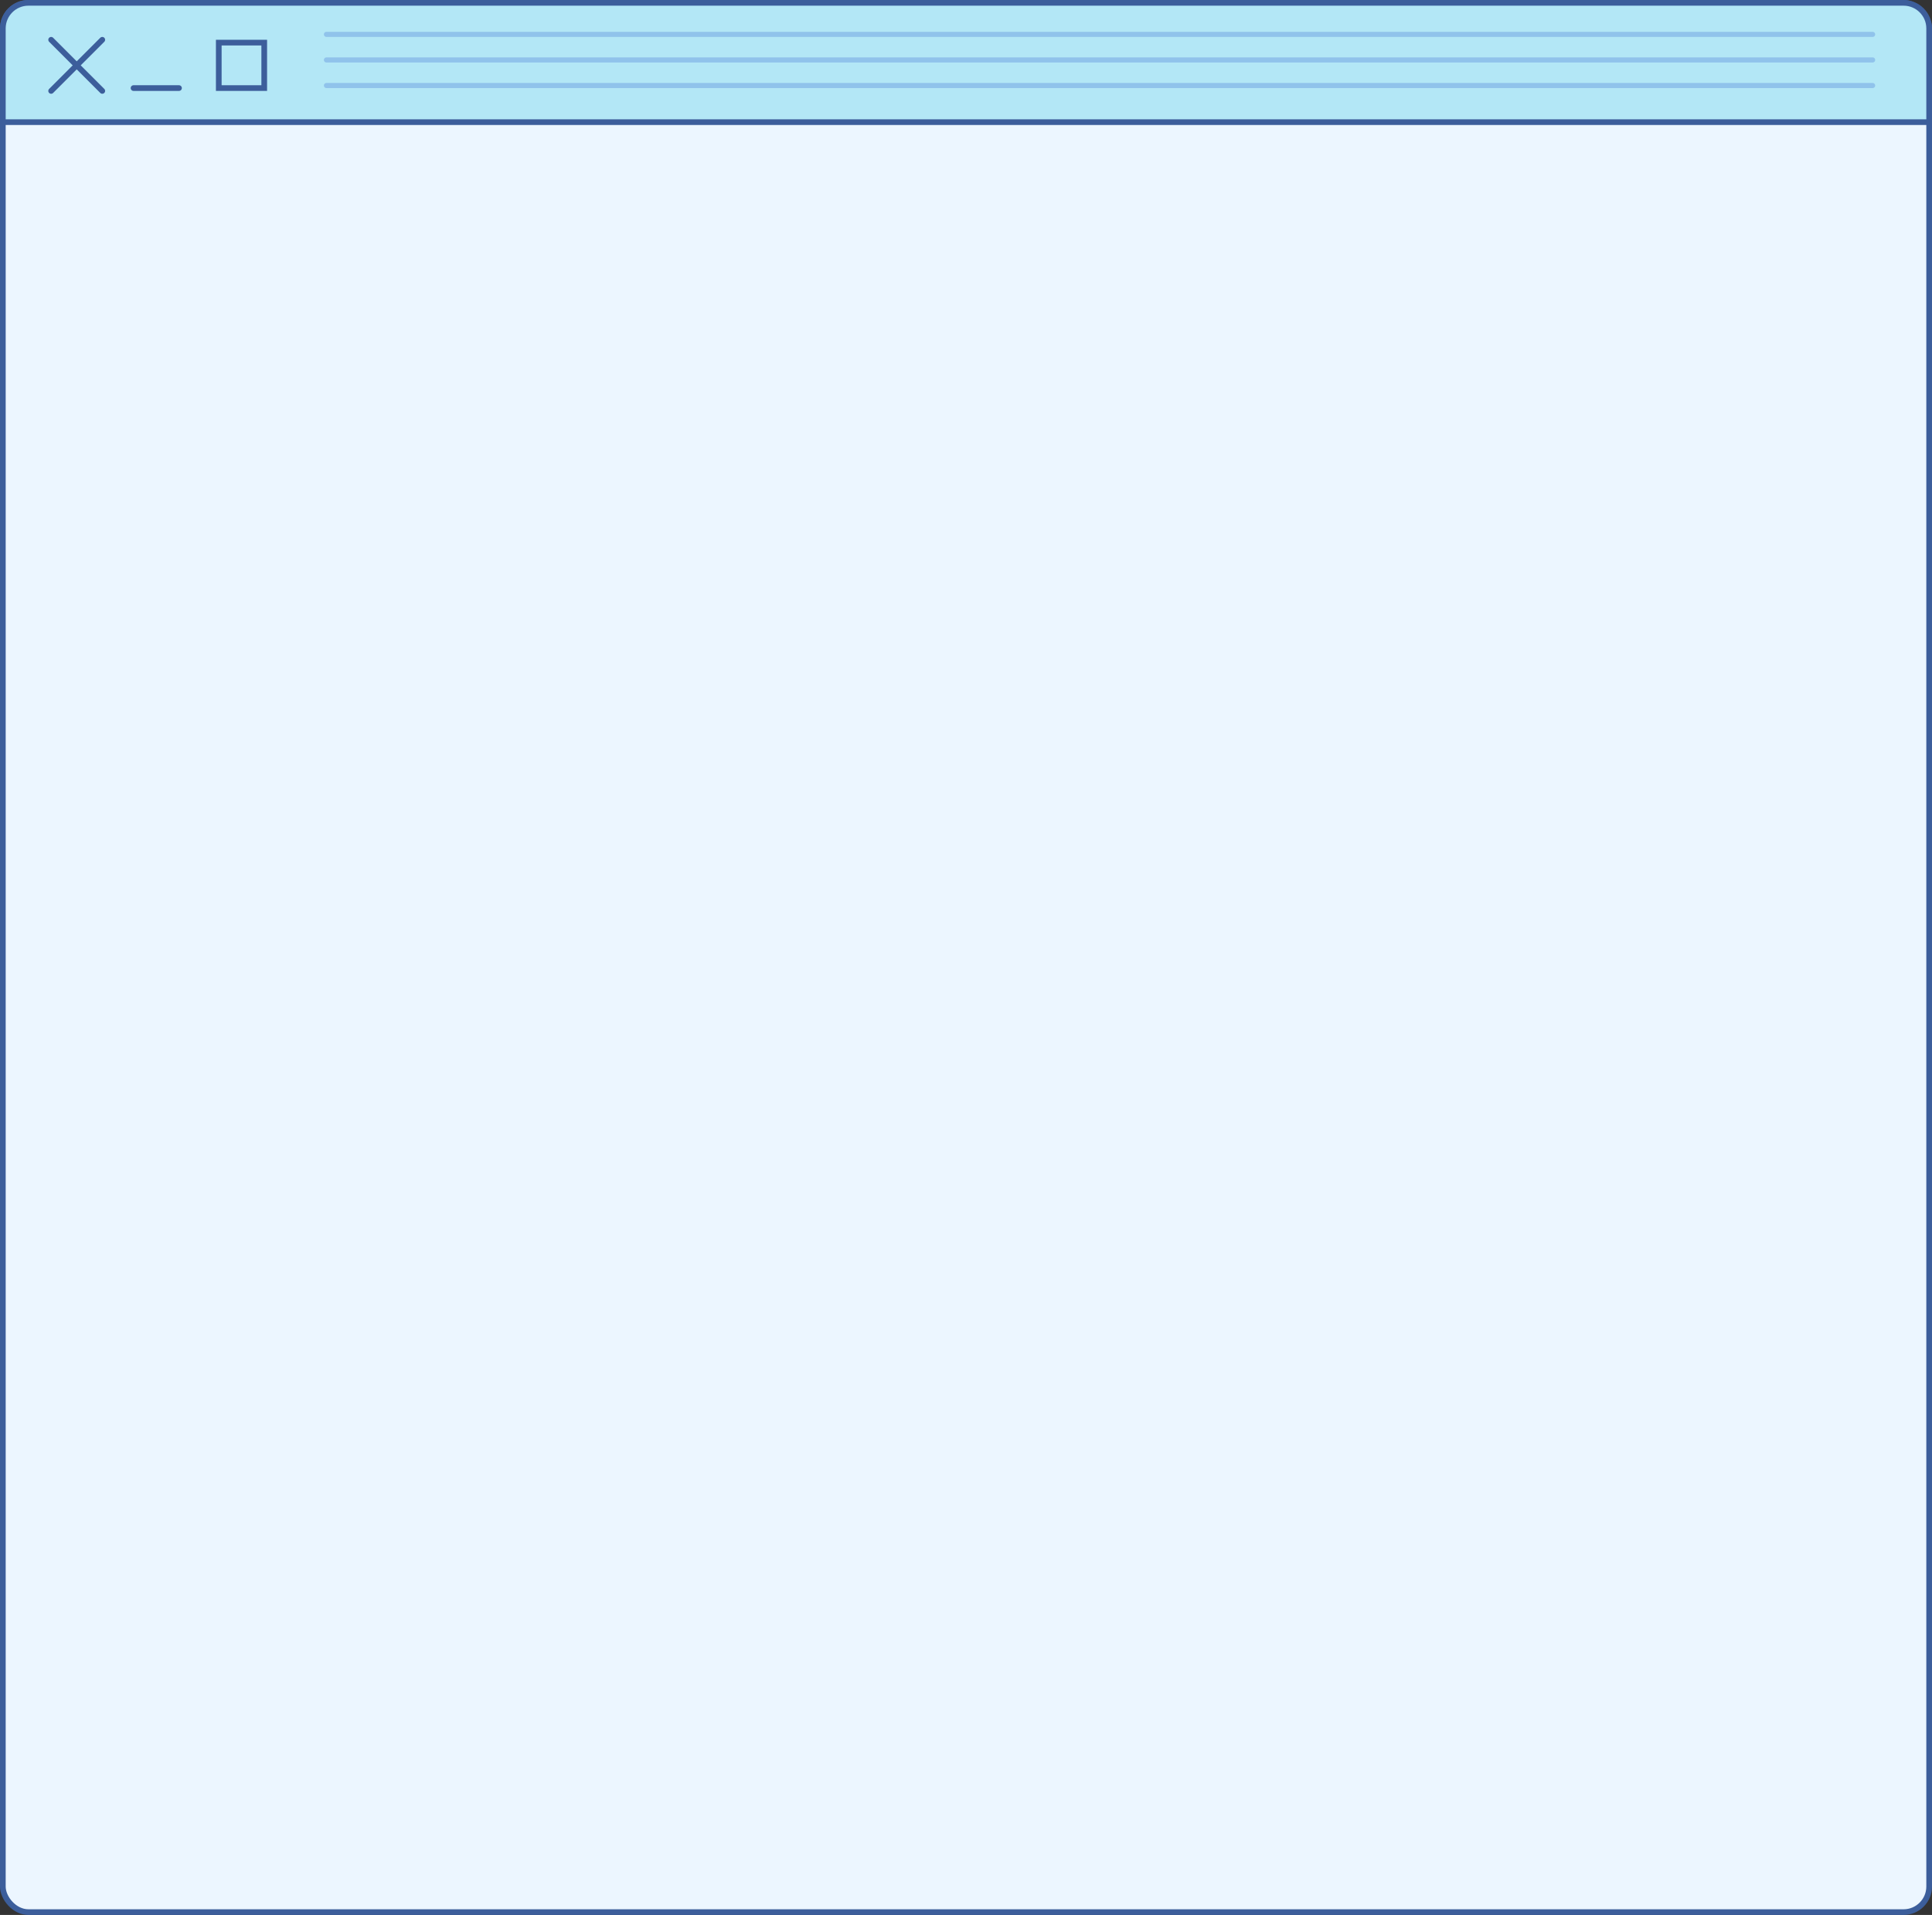 <svg width="340" height="337" viewBox="0 0 340 337" fill="none" xmlns="http://www.w3.org/2000/svg">
<rect x="0" y="0" width="340" height="337" fill="#333333" stroke="none"/>
<rect x="0.5" y="0.5" width="339" height="336" rx="4.5" fill="#ECF6FF"/>
<rect x="0.5" y="0.5" width="339" height="336" rx="4.5" stroke="#3C5E9B"/>
<path d="M5 0.5H335C337.485 0.5 339.5 2.515 339.5 5V21.5H0.5V5C0.5 2.515 2.515 0.5 5 0.5Z" fill="#B3E7F6"/>
<path d="M5 0.5H335C337.485 0.5 339.5 2.515 339.5 5V21.5H0.5V5C0.5 2.515 2.515 0.5 5 0.5Z" stroke="#3C5E9B"/>
<line x1="31.5" y1="15.5" x2="23.5" y2="15.5" stroke="#3C5E9B" stroke-linecap="round"/>
<rect x="38.5" y="7.5" width="8" height="8" stroke="#3C5E9B"/>
<path d="M13.5 11.5L18 16M13.5 11.5L9 7M13.5 11.5L9 16M13.5 11.5L18 7" stroke="#3C5E9B" stroke-linecap="round" stroke-linejoin="round"/>
<line x1="57.45" y1="6.05" x2="329.55" y2="6.05" stroke="#90C3EB" stroke-width="0.9" stroke-linecap="round"/>
<line x1="57.45" y1="10.55" x2="329.55" y2="10.55" stroke="#90C3EB" stroke-width="0.9" stroke-linecap="round"/>
<line x1="57.45" y1="15.05" x2="329.55" y2="15.05" stroke="#90C3EB" stroke-width="0.9" stroke-linecap="round"/>
</svg>
